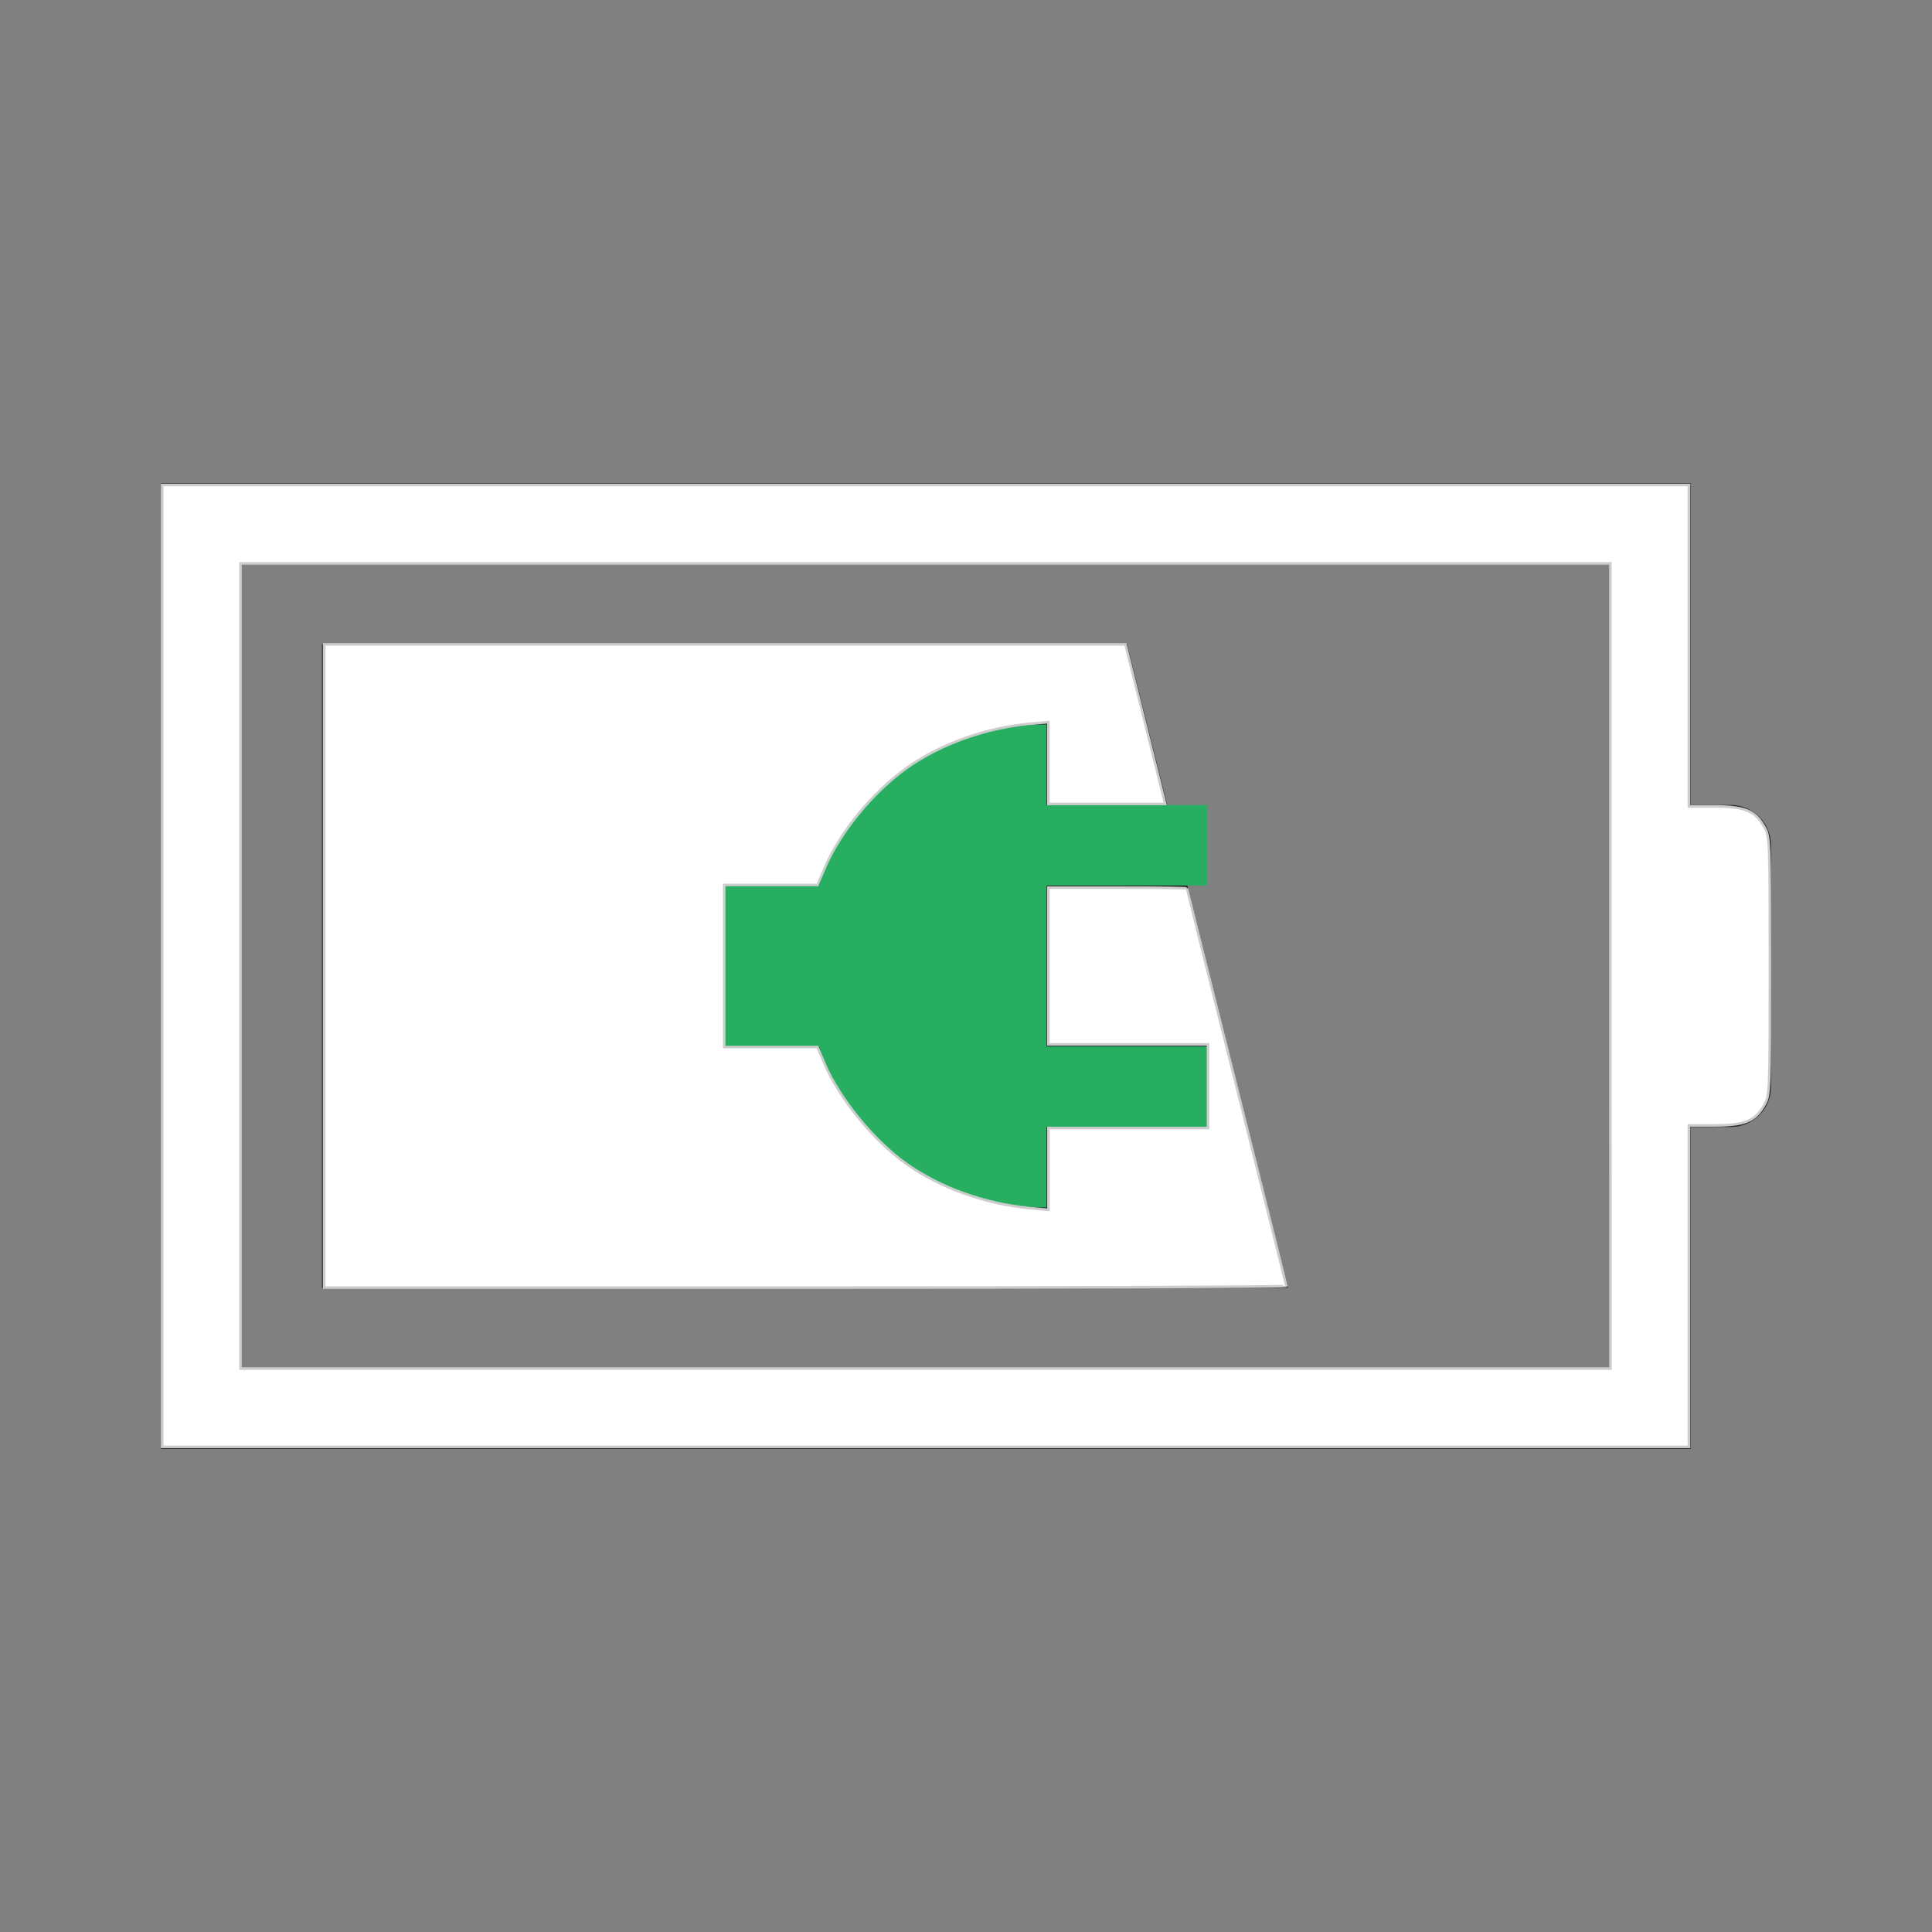 <?xml version="1.0" encoding="UTF-8" standalone="no"?>
<svg
   height="24"
   width="24"
   viewBox="0 0 24 24"
   version="1.1"
   id="svg2"
   sodipodi:docname="battery-070-charging.svg"
   inkscape:version="1.3.2 (091e20ef0f, 2023-11-25, custom)"
   xmlns:inkscape="http://www.inkscape.org/namespaces/inkscape"
   xmlns:sodipodi="http://sodipodi.sourceforge.net/DTD/sodipodi-0.dtd"
   xmlns="http://www.w3.org/2000/svg"
   xmlns:svg="http://www.w3.org/2000/svg">
  <rect x="0" y="0" width="24" height="24" fill="#808080" stroke="none"/>
  <sodipodi:namedview
     id="namedview2"
     pagecolor="#505050"
     bordercolor="#ffffff"
     borderopacity="1"
     inkscape:showpageshadow="0"
     inkscape:pageopacity="0"
     inkscape:pagecheckerboard="1"
     inkscape:deskcolor="#d1d1d1"
     inkscape:zoom="30.791667"
     inkscape:cx="11.983762"
     inkscape:cy="11.983762"
     inkscape:window-width="2560"
     inkscape:window-height="1388"
     inkscape:window-x="2560"
     inkscape:window-y="28"
     inkscape:window-maximized="1"
     inkscape:current-layer="svg2" />
  <defs
     id="defs1">
    <style
       type="text/css"
       id="current-color-scheme">.ColorScheme-Text{color:#232629;}.ColorScheme-PositiveText { color: #27ae60; } </style>
  </defs>
  <g
     transform="translate(1,1)"
     id="g2">
    <path
       style="fill:currentColor;fill-opacity:1;stroke:none"
       class="ColorScheme-Text"
       d="M3 7v8h12l-2-8zM1 5v12h19v-4h.5c.277 0 .5-.223.5-.5v-3c0-.277-.223-.5-.5-.5H20V5H4zm1 1h17v10H2z"
       fill-rule="evenodd"
       id="path1" />
    <path
       d="M12 8a3 3 0 0 0-2.826 2H8v2h1.176A3 3 0 0 0 12 14v-1h2v-1h-2v-2h2V9h-2z"
       class="ColorScheme-PositiveText"
       fill="currentColor"
       id="path2" />
  </g>
  <path
     style="fill:#ffffff;stroke:#cccccc;stroke-width:0.032"
     d="M 4.027,12 V 8.005 h 4.977 4.977 l 0.247,0.991 0.247,0.991 H 13.75 13.023 V 9.479 8.971 l -0.236,0.021 c -0.545,0.049 -1.113,0.254 -1.528,0.551 -0.422,0.302 -0.824,0.794 -1.014,1.241 l -0.089,0.209 H 9.576 8.996 V 12 13.007 h 0.58 0.58 l 0.087,0.205 c 0.185,0.436 0.608,0.955 1.016,1.245 0.417,0.297 0.973,0.497 1.53,0.55 l 0.235,0.022 v -0.508 -0.508 h 0.991 0.991 V 13.494 12.974 H 14.014 13.023 V 12 11.026 h 0.861 c 0.473,0 0.861,0.005 0.861,0.011 0,0.006 0.278,1.115 0.617,2.465 0.339,1.35 0.617,2.462 0.617,2.473 0,0.011 -2.689,0.02 -5.976,0.02 H 4.027 Z"
     id="path3" />
  <path
     style="fill:#ffffff;stroke:#cccccc;stroke-width:0.032"
     d="M 2.014,12 V 6.024 h 9.483 9.483 v 1.997 1.997 h 0.317 c 0.375,0 0.504,0.052 0.616,0.247 0.072,0.126 0.073,0.13 0.073,1.734 0,1.604 -1.53e-4,1.608 -0.073,1.734 -0.112,0.195 -0.241,0.247 -0.616,0.247 h -0.317 v 1.997 1.997 H 11.497 2.014 Z M 20.005,12 V 6.999 H 11.497 2.988 V 12 17.001 h 8.509 8.509 z"
     id="path4" />
</svg>

